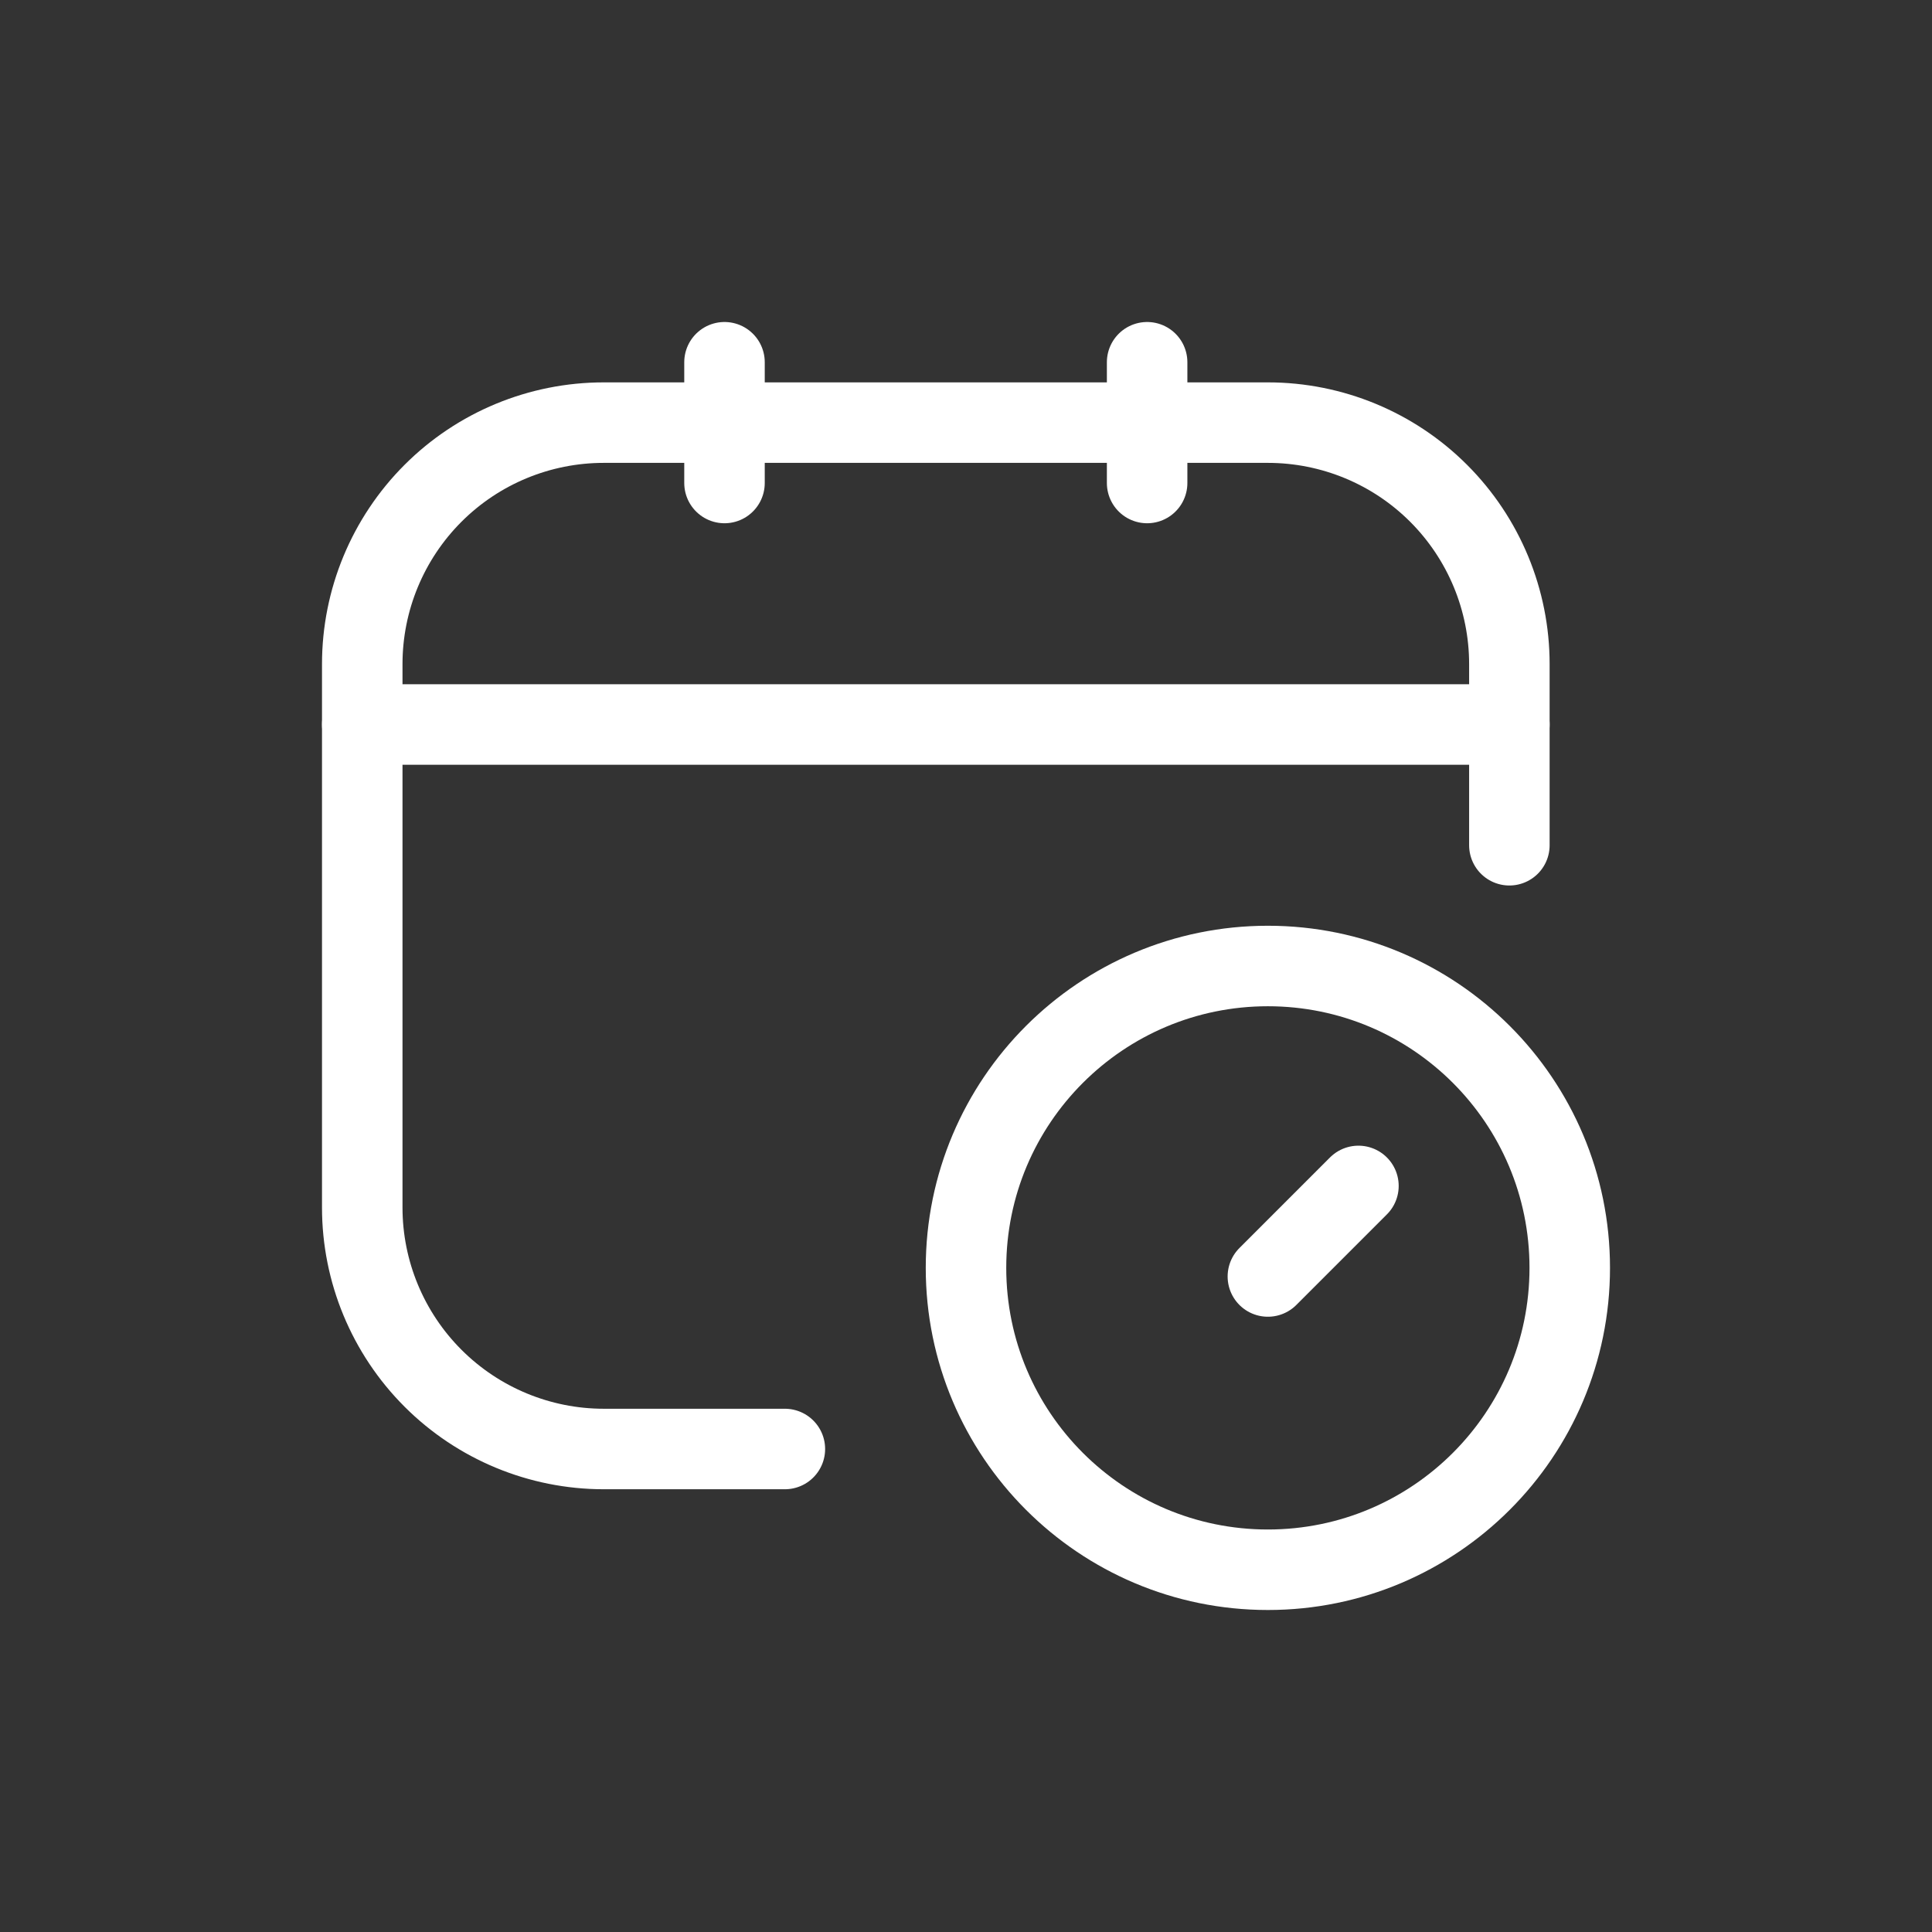 <svg width="24" height="24" viewBox="0 0 24 24" fill="none" xmlns="http://www.w3.org/2000/svg">
<rect x="0" y="0" width="24" height="24" fill="#333333" stroke="none"/>
<path d="M9.75 18H7.5C6.704 18 5.941 17.683 5.379 17.121C4.816 16.558 4.5 15.795 4.5 15V8.25C4.5 7.454 4.816 6.691 5.379 6.128C5.941 5.566 6.704 5.25 7.5 5.25H15.75C16.546 5.25 17.309 5.566 17.871 6.128C18.434 6.691 18.75 7.454 18.75 8.25V10.5" stroke="white" stroke-linecap="round" stroke-linejoin="round"/>
<path d="M9 4.5V6" stroke="white" stroke-linecap="round" stroke-linejoin="round"/>
<path d="M14.25 4.5V6" stroke="white" stroke-linecap="round" stroke-linejoin="round"/>
<path d="M4.5 9H18.75" stroke="white" stroke-linecap="round" stroke-linejoin="round"/>
<path d="M16.875 14.732L15.75 15.857" stroke="white" stroke-linecap="round" stroke-linejoin="round"/>
<path d="M15.75 19.5C17.821 19.5 19.5 17.821 19.5 15.75C19.5 13.679 17.821 12 15.75 12C13.679 12 12 13.679 12 15.75C12 17.821 13.679 19.5 15.75 19.5Z" stroke="white" stroke-linecap="round" stroke-linejoin="round"/>
</svg>
